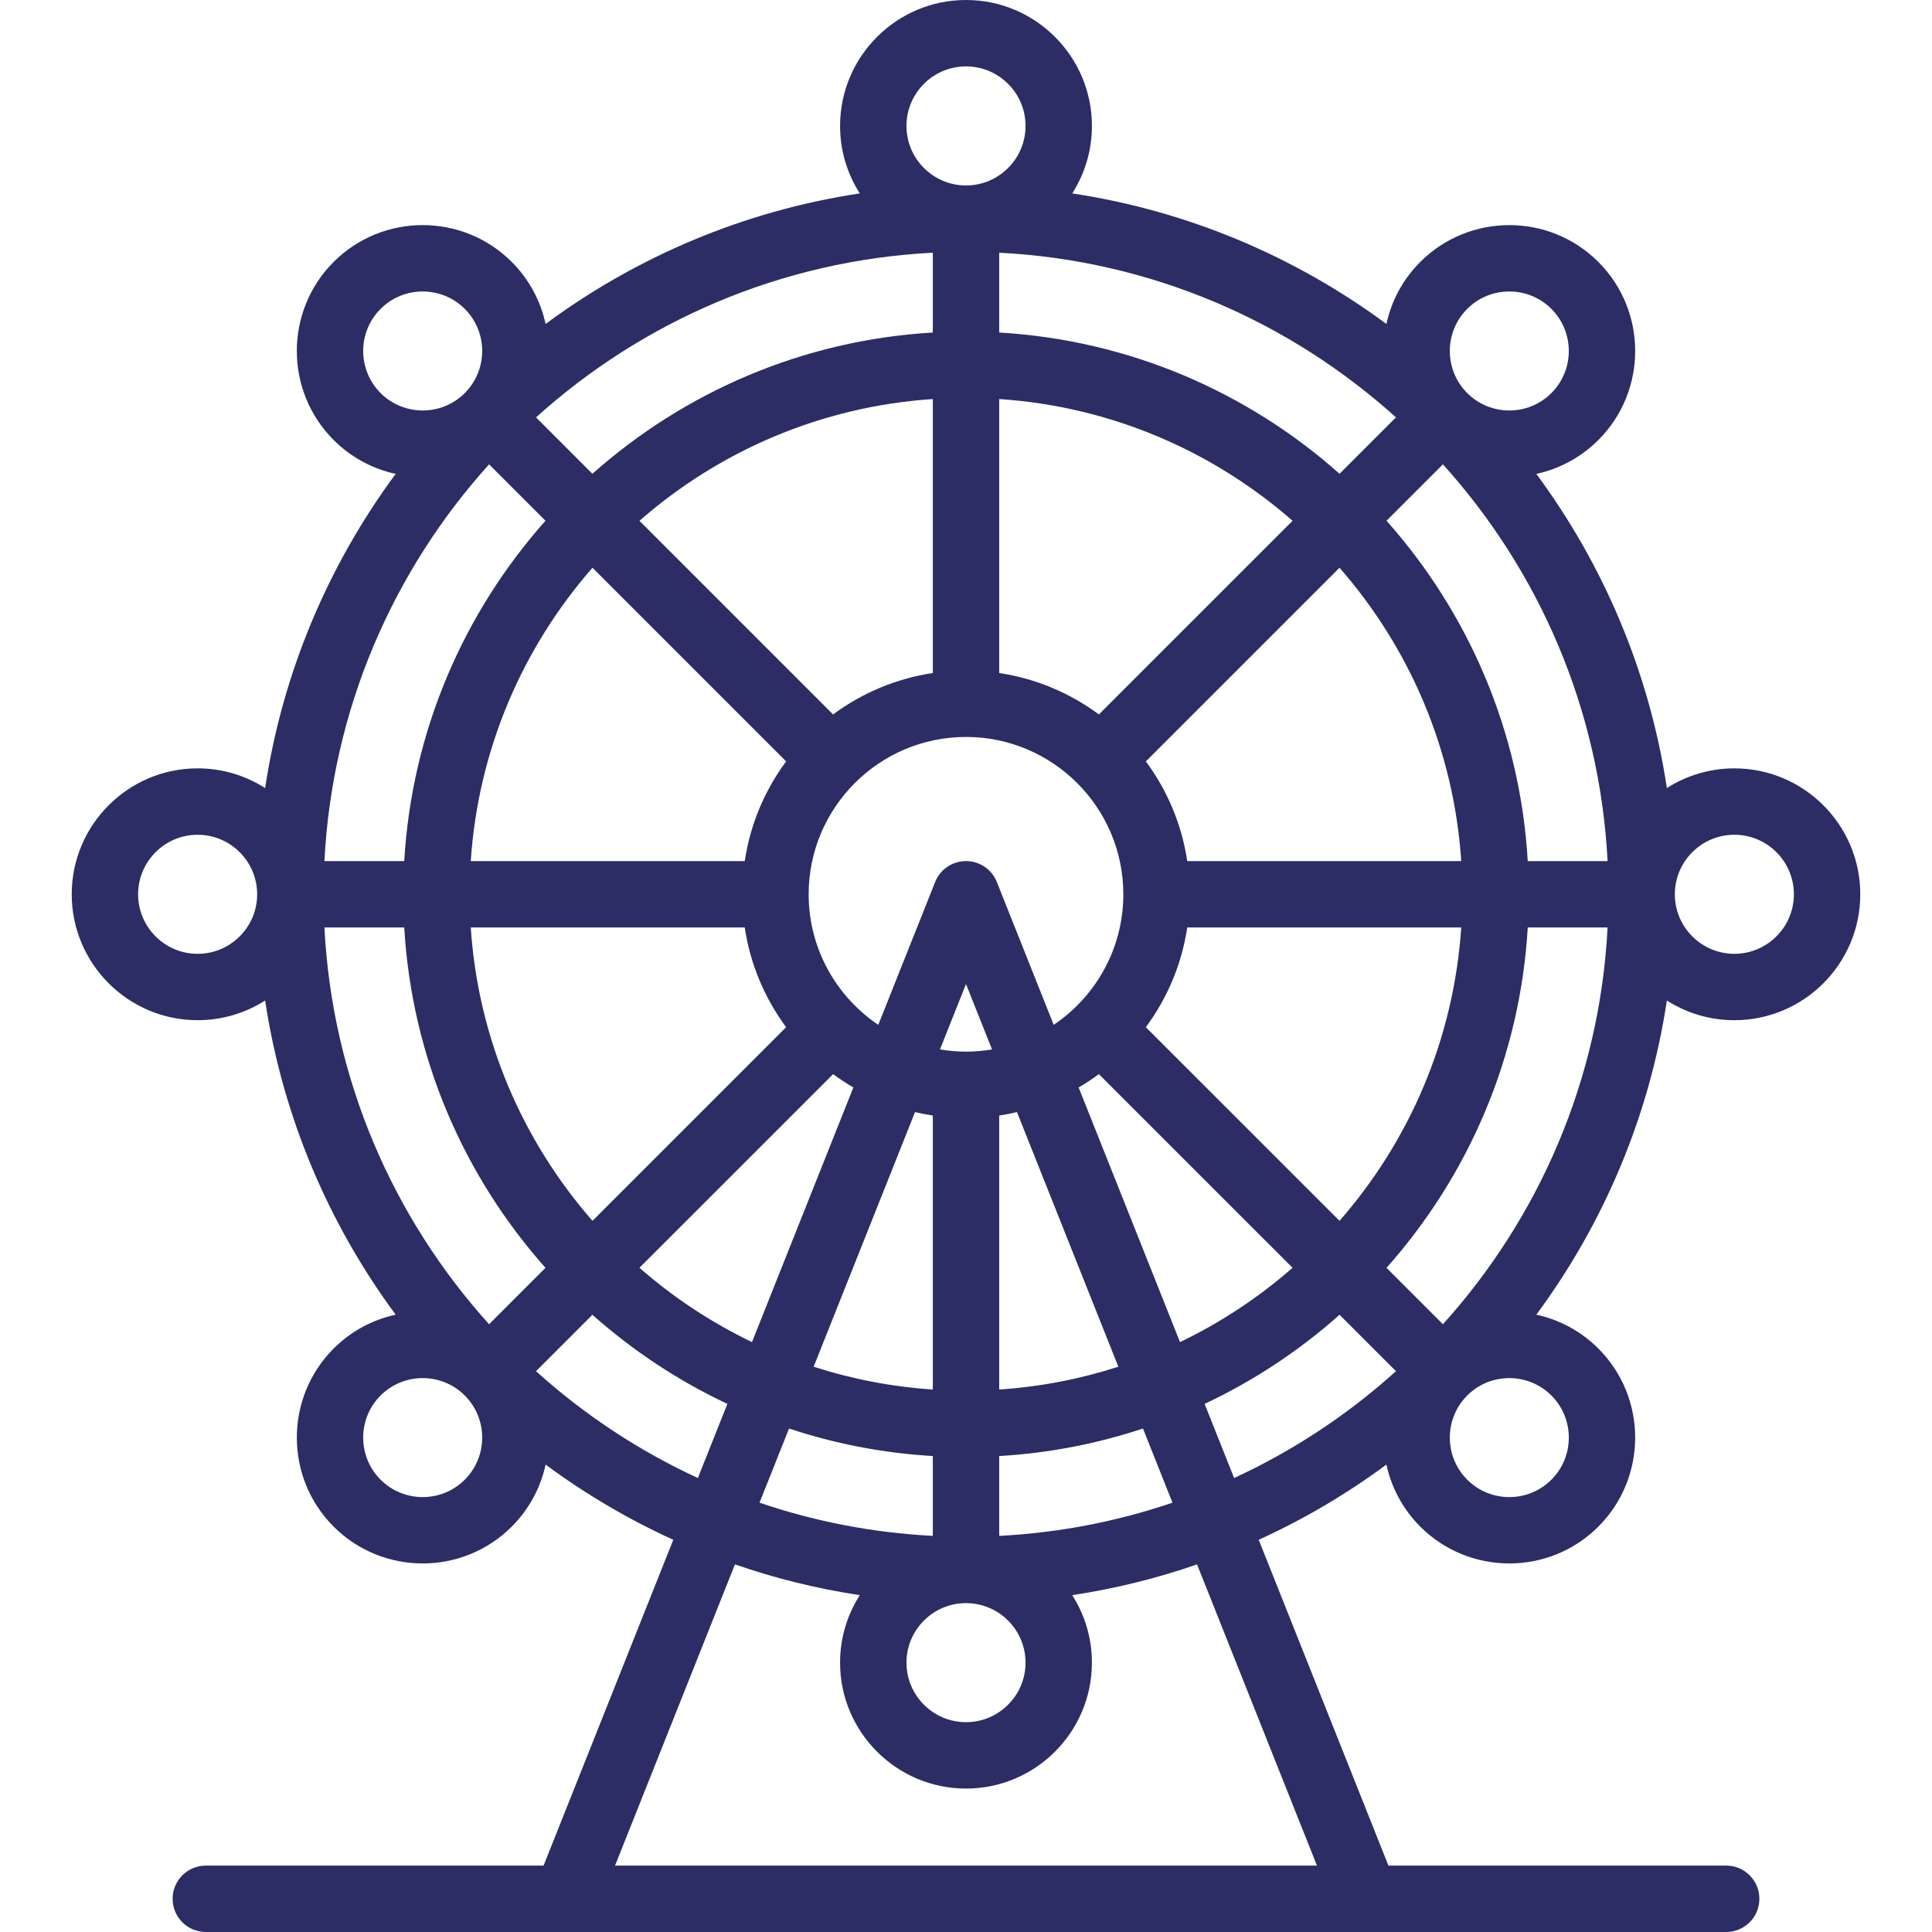 <svg width="200" height="200" viewBox="0 0 200 200" fill="none" xmlns="http://www.w3.org/2000/svg">
<path d="M179.54 105.612C186.728 105.612 192.576 99.764 192.576 92.577C192.576 85.389 186.728 79.541 179.54 79.541C176.971 79.541 174.575 80.291 172.554 81.58C170.736 69.537 165.979 58.445 159.041 49.058C161.396 48.544 163.635 47.378 165.461 45.551C170.544 40.469 170.544 32.198 165.461 27.116C160.379 22.034 152.109 22.033 147.026 27.116C145.199 28.943 144.033 31.182 143.52 33.536C134.132 26.598 123.041 21.841 110.997 20.023C112.286 18.002 113.036 15.606 113.036 13.037C113.036 5.848 107.188 0 100 0C92.812 0 86.964 5.848 86.964 13.036C86.964 15.605 87.715 18.001 89.003 20.022C76.96 21.84 65.868 26.597 56.481 33.535C55.968 31.18 54.801 28.941 52.975 27.115C47.893 22.032 39.622 22.032 34.539 27.115C29.457 32.197 29.457 40.468 34.539 45.55C36.367 47.377 38.605 48.543 40.959 49.057C34.022 58.444 29.265 69.536 27.447 81.579C25.426 80.29 23.03 79.54 20.461 79.54C13.273 79.54 7.425 85.388 7.425 92.575C7.425 99.763 13.273 105.611 20.461 105.611C23.03 105.611 25.426 104.861 27.447 103.572C29.265 115.615 34.022 126.707 40.959 136.094C38.605 136.607 36.367 137.774 34.539 139.6C29.457 144.683 29.457 152.953 34.539 158.036C37.081 160.577 40.419 161.847 43.757 161.847C47.095 161.847 50.433 160.577 52.975 158.036C54.802 156.209 55.968 153.97 56.481 151.616C60.583 154.647 65.008 157.263 69.698 159.398L56.271 193.126H21.306C19.408 193.126 17.869 194.664 17.869 196.563C17.869 198.461 19.408 199.999 21.306 199.999H178.694C180.592 199.999 182.131 198.461 182.131 196.563C182.131 194.664 180.592 193.126 178.694 193.126H143.73L130.302 159.398C134.992 157.264 139.418 154.647 143.519 151.616C144.033 153.97 145.199 156.209 147.026 158.036C149.567 160.577 152.905 161.847 156.243 161.847C159.582 161.847 162.92 160.577 165.461 158.036C170.543 152.953 170.543 144.683 165.461 139.6C163.634 137.773 161.395 136.607 159.041 136.094C165.979 126.706 170.736 115.615 172.553 103.572C174.575 104.861 176.97 105.612 179.54 105.612ZM179.54 86.413C182.938 86.413 185.703 89.178 185.703 92.576C185.703 95.974 182.938 98.738 179.54 98.738C176.142 98.738 173.378 95.974 173.378 92.576C173.378 89.178 176.142 86.413 179.54 86.413ZM20.459 98.739C17.061 98.739 14.297 95.974 14.297 92.576C14.297 89.178 17.061 86.414 20.459 86.414C23.858 86.414 26.622 89.178 26.622 92.576C26.622 95.974 23.858 98.739 20.459 98.739ZM151.886 31.975C153.087 30.773 154.665 30.173 156.243 30.173C157.821 30.173 159.399 30.774 160.6 31.975C163.003 34.378 163.003 38.288 160.6 40.691C158.198 43.093 154.289 43.093 151.885 40.691C149.483 38.288 149.483 34.378 151.886 31.975ZM144.51 43.207L138.671 49.046C129.178 40.603 116.917 35.211 103.438 34.423V26.16C119.19 26.966 133.511 33.28 144.51 43.207ZM116.287 92.576C116.287 98.198 113.424 103.163 109.079 106.091L103.193 91.305C102.672 89.997 101.407 89.139 100 89.139C98.592 89.139 97.327 89.998 96.807 91.305L90.92 106.091C86.576 103.163 83.712 98.198 83.712 92.576C83.712 83.595 91.019 76.289 99.999 76.289C108.981 76.289 116.287 83.596 116.287 92.576ZM103.438 69.672V41.309C115.024 42.078 125.572 46.703 133.806 53.912L113.758 73.959C110.782 71.753 107.262 70.244 103.438 69.672ZM115.771 141.481C111.843 142.75 107.712 143.559 103.438 143.843V115.48C104.06 115.387 104.672 115.264 105.277 115.123L115.771 141.481ZM102.695 108.637C101.818 108.783 100.918 108.864 100 108.864C99.082 108.864 98.183 108.784 97.305 108.637L100 101.868L102.695 108.637ZM96.565 115.48V143.843C92.29 143.559 88.157 142.751 84.229 141.481L94.723 115.123C95.329 115.265 95.942 115.387 96.565 115.48ZM96.565 69.672H96.565C92.74 70.244 89.218 71.754 86.241 73.96L66.194 53.913C74.429 46.704 84.978 42.078 96.565 41.31V69.672ZM81.38 78.82C79.176 81.796 77.667 85.316 77.096 89.139H48.733C49.502 77.554 54.126 67.007 61.333 58.773L81.38 78.82ZM77.096 96.013C77.667 99.837 79.177 103.358 81.382 106.335L61.334 126.38C54.126 118.146 49.502 107.598 48.733 96.013H77.096ZM86.243 111.194C86.915 111.691 87.615 112.15 88.34 112.574L77.845 138.933C73.609 136.9 69.693 134.302 66.195 131.239L86.243 111.194ZM81.682 147.88C86.406 149.448 91.395 150.427 96.565 150.729V158.993C90.321 158.673 84.302 157.488 78.625 155.557L81.682 147.88ZM100 165.954C103.398 165.954 106.163 168.718 106.163 172.116C106.163 175.514 103.398 178.279 100 178.279C96.602 178.279 93.837 175.514 93.837 172.116C93.837 168.718 96.602 165.954 100 165.954ZM103.438 158.993V150.729C108.606 150.427 113.595 149.448 118.318 147.88L121.375 155.557C115.699 157.488 109.681 158.673 103.438 158.993ZM111.661 112.575C112.384 112.151 113.085 111.692 113.756 111.195L133.805 131.241C130.306 134.304 126.391 136.901 122.154 138.934L111.661 112.575ZM118.617 106.335C120.823 103.358 122.332 99.837 122.904 96.012H151.266C150.498 107.598 145.873 118.146 138.665 126.38L118.617 106.335ZM122.904 89.139C122.332 85.315 120.823 81.795 118.618 78.819L138.666 58.772C145.873 67.005 150.498 77.553 151.267 89.139H122.904ZM100 6.873C103.398 6.873 106.163 9.637 106.163 13.036C106.163 16.434 103.398 19.198 100 19.198C96.602 19.198 93.837 16.434 93.837 13.036C93.837 9.637 96.602 6.873 100 6.873ZM96.565 26.16V34.423C83.084 35.21 70.822 40.603 61.327 49.047L55.489 43.208C66.49 33.28 80.811 26.965 96.565 26.16ZM39.399 40.691C36.996 38.288 36.996 34.378 39.399 31.975C40.6 30.773 42.179 30.173 43.756 30.173C45.334 30.173 46.913 30.774 48.114 31.975C50.517 34.378 50.517 38.288 48.114 40.691C45.711 43.093 41.802 43.093 39.399 40.691ZM50.629 48.068L56.468 53.907C48.025 63.4 42.635 75.66 41.846 89.139H33.584C34.389 73.388 40.703 59.068 50.629 48.068ZM48.114 153.177C45.711 155.579 41.802 155.58 39.399 153.177C36.996 150.774 36.996 146.864 39.399 144.462C40.6 143.26 42.179 142.659 43.756 142.659C45.334 142.659 46.913 143.26 48.114 144.462C50.517 146.865 50.517 150.774 48.114 153.177ZM50.629 137.084C40.702 126.084 34.389 111.764 33.584 96.012H41.846C42.635 109.491 48.025 121.752 56.468 131.245L50.629 137.084ZM55.488 141.945L61.327 136.106C65.495 139.813 70.195 142.93 75.299 145.33L72.243 153.004C66.098 150.17 60.454 146.426 55.488 141.945ZM136.332 193.127H63.668L76.081 161.947C80.234 163.383 84.553 164.458 89.003 165.13C87.714 167.151 86.964 169.547 86.964 172.116C86.964 179.304 92.812 185.152 100 185.152C107.188 185.152 113.035 179.304 113.035 172.116C113.035 169.547 112.285 167.151 110.996 165.13C115.446 164.458 119.765 163.384 123.918 161.947L136.332 193.127ZM127.756 153.004L124.701 145.329C129.804 142.93 134.504 139.813 138.671 136.106L144.511 141.945C139.545 146.426 133.902 150.17 127.756 153.004ZM160.601 144.462C163.004 146.865 163.004 150.775 160.601 153.177C158.198 155.58 154.289 155.58 151.886 153.177C149.483 150.775 149.483 146.865 151.886 144.462C153.087 143.261 154.665 142.66 156.243 142.66C157.821 142.66 159.4 143.261 160.601 144.462ZM149.37 137.085L143.531 131.246C151.973 121.753 157.365 109.491 158.153 96.012H166.416C165.611 111.764 159.297 126.085 149.37 137.085ZM158.153 89.14C157.365 75.66 151.974 63.399 143.531 53.906L149.37 48.068C159.297 59.068 165.61 73.388 166.416 89.14H158.153Z" fill="#2C2D65"/>
</svg>
